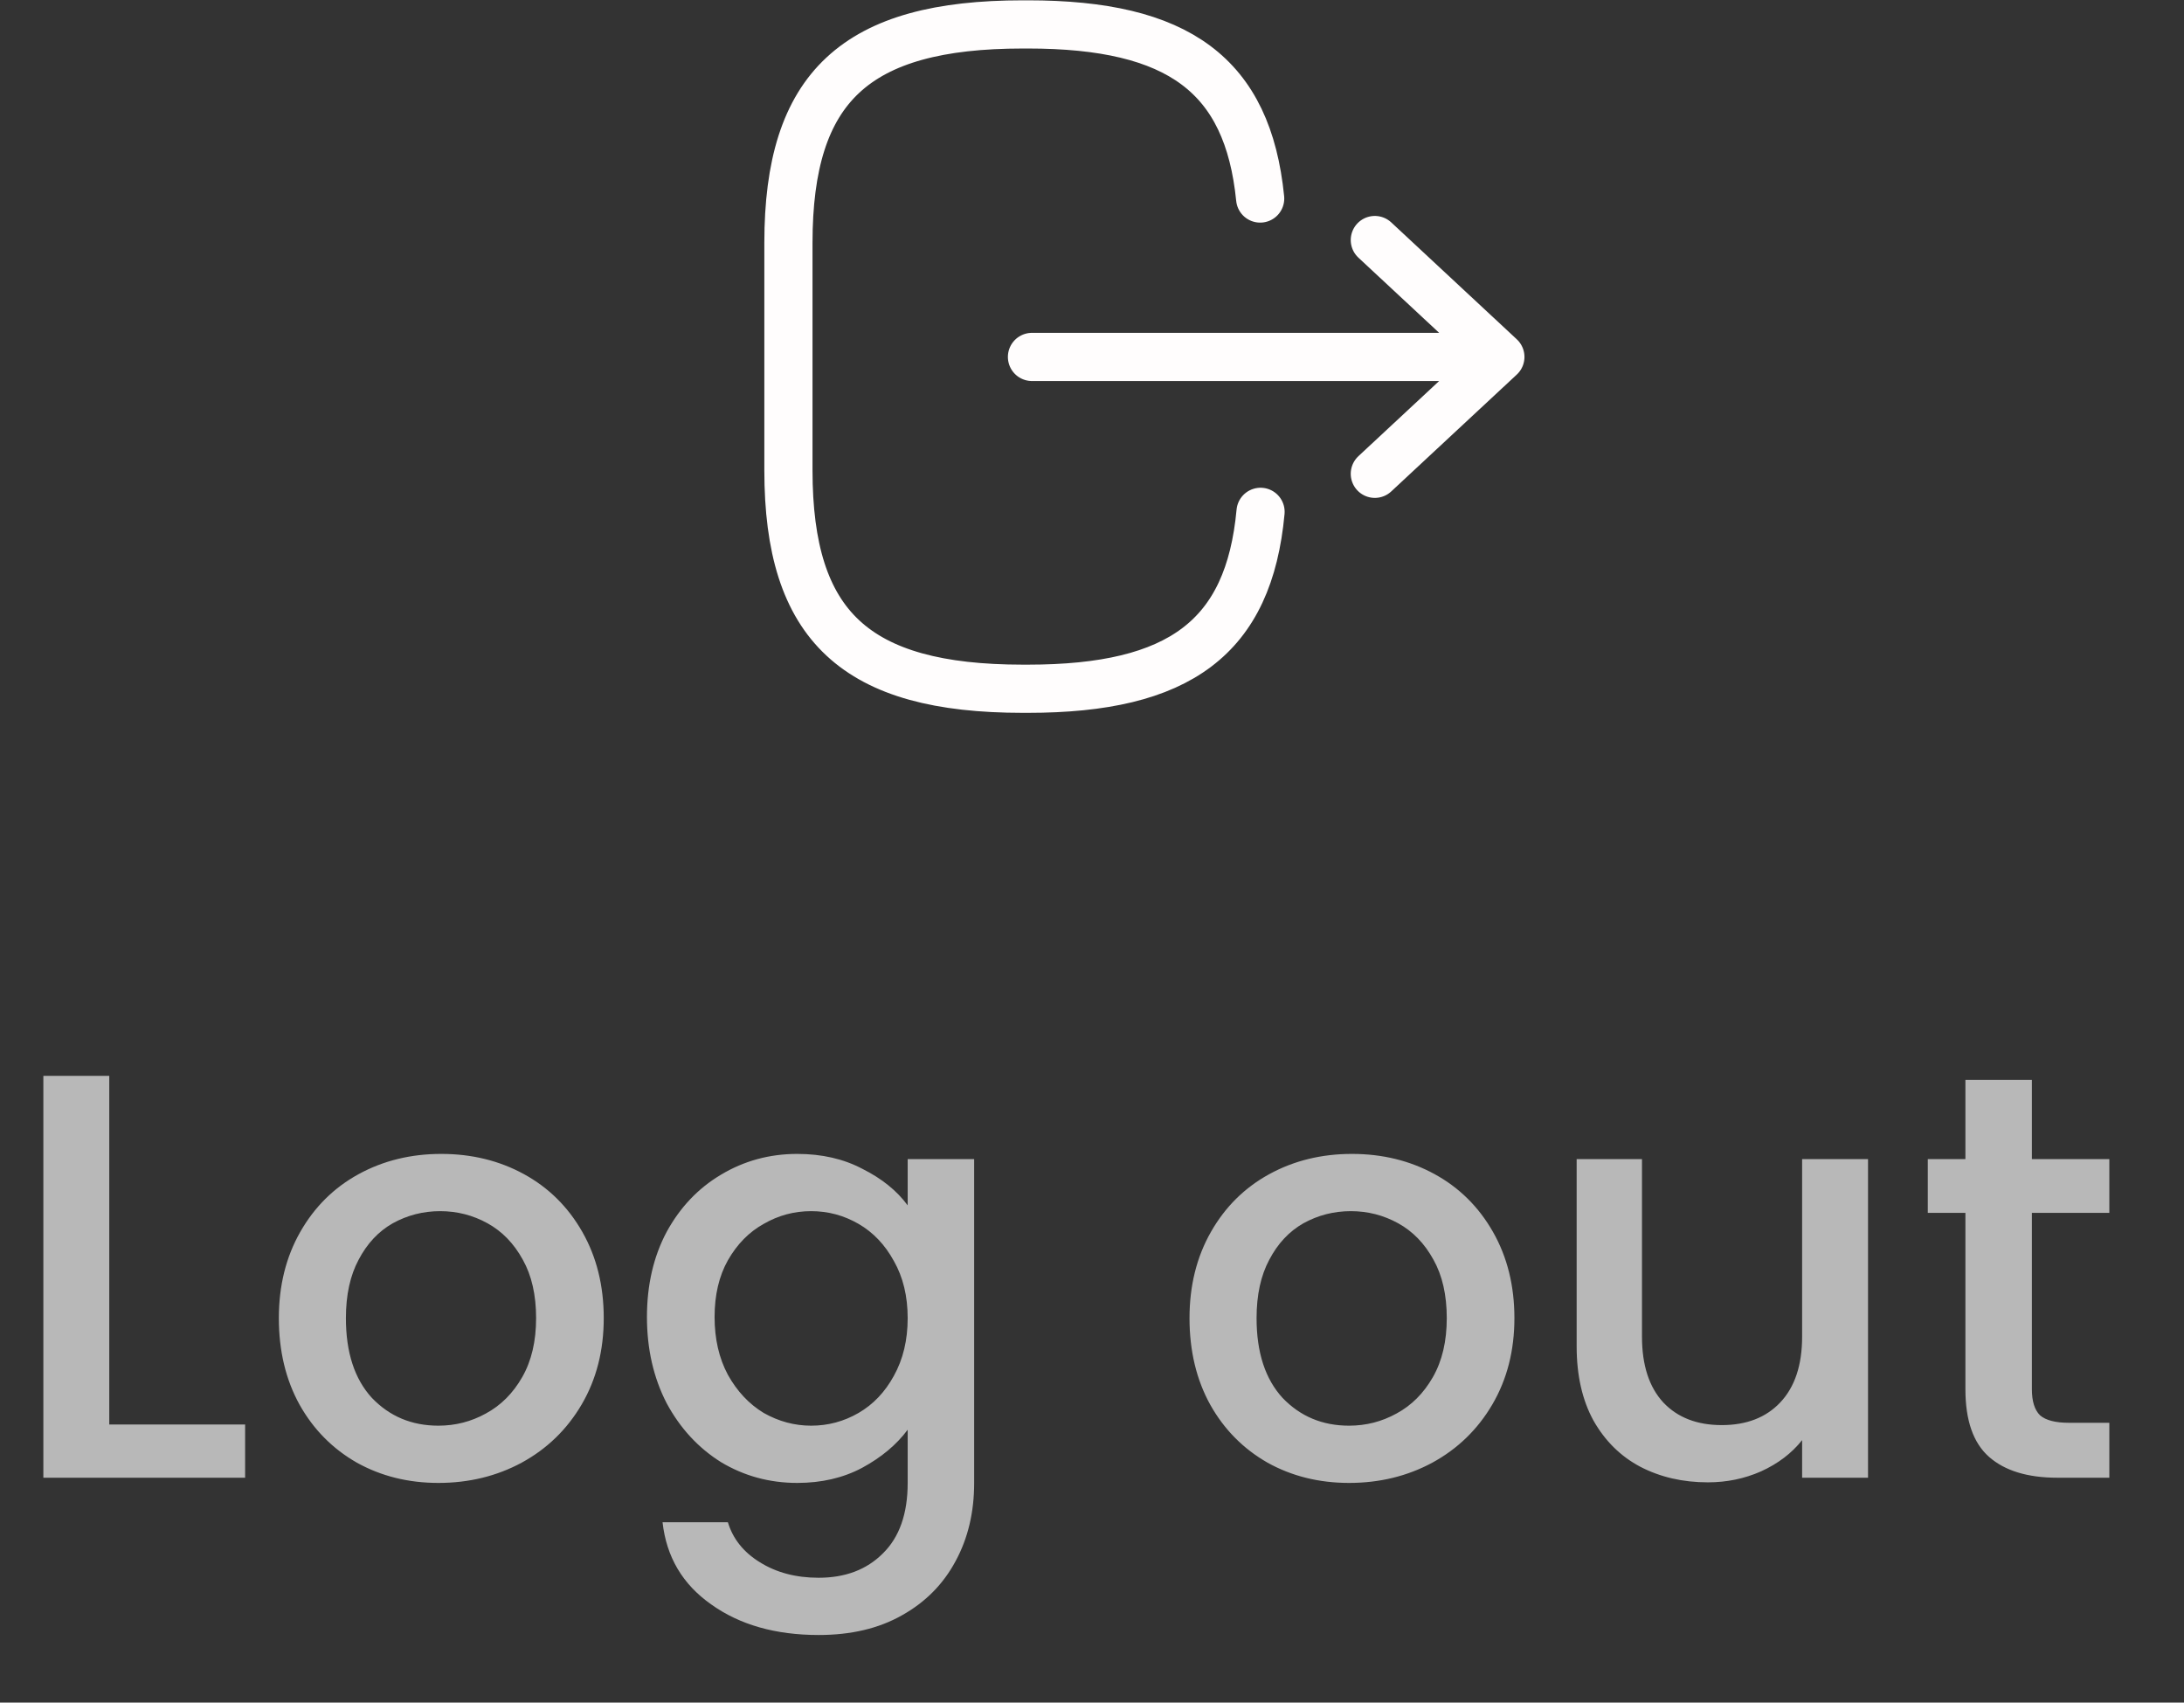 <svg width="68" height="53" viewBox="0 0 68 53" fill="none" xmlns="http://www.w3.org/2000/svg">
<rect x="0" y="0" width="68" height="53" fill="#333333" stroke="none"/>
<path d="M3.402 44.344H7.632V46H1.35V33.49H3.402V44.344ZM13.65 46.162C12.714 46.162 11.868 45.952 11.112 45.532C10.356 45.1 9.762 44.5 9.33 43.732C8.898 42.952 8.682 42.052 8.682 41.032C8.682 40.024 8.904 39.13 9.348 38.35C9.792 37.57 10.398 36.97 11.166 36.55C11.934 36.13 12.792 35.92 13.74 35.92C14.688 35.92 15.546 36.13 16.314 36.55C17.082 36.97 17.688 37.57 18.132 38.35C18.576 39.13 18.798 40.024 18.798 41.032C18.798 42.04 18.57 42.934 18.114 43.714C17.658 44.494 17.034 45.1 16.242 45.532C15.462 45.952 14.598 46.162 13.65 46.162ZM13.65 44.38C14.178 44.38 14.67 44.254 15.126 44.002C15.594 43.75 15.972 43.372 16.26 42.868C16.548 42.364 16.692 41.752 16.692 41.032C16.692 40.312 16.554 39.706 16.278 39.214C16.002 38.71 15.636 38.332 15.18 38.08C14.724 37.828 14.232 37.702 13.704 37.702C13.176 37.702 12.684 37.828 12.228 38.08C11.784 38.332 11.43 38.71 11.166 39.214C10.902 39.706 10.77 40.312 10.77 41.032C10.77 42.1 11.04 42.928 11.58 43.516C12.132 44.092 12.822 44.38 13.65 44.38ZM24.823 35.92C25.591 35.92 26.269 36.076 26.857 36.388C27.457 36.688 27.925 37.066 28.261 37.522V36.082H30.331V46.162C30.331 47.074 30.139 47.884 29.755 48.592C29.371 49.312 28.813 49.876 28.081 50.284C27.361 50.692 26.497 50.896 25.489 50.896C24.145 50.896 23.029 50.578 22.141 49.942C21.253 49.318 20.749 48.466 20.629 47.386H22.663C22.819 47.902 23.149 48.316 23.653 48.628C24.169 48.952 24.781 49.114 25.489 49.114C26.317 49.114 26.983 48.862 27.487 48.358C28.003 47.854 28.261 47.122 28.261 46.162V44.506C27.913 44.974 27.439 45.37 26.839 45.694C26.251 46.006 25.579 46.162 24.823 46.162C23.959 46.162 23.167 45.946 22.447 45.514C21.739 45.07 21.175 44.458 20.755 43.678C20.347 42.886 20.143 41.992 20.143 40.996C20.143 40 20.347 39.118 20.755 38.35C21.175 37.582 21.739 36.988 22.447 36.568C23.167 36.136 23.959 35.92 24.823 35.92ZM28.261 41.032C28.261 40.348 28.117 39.754 27.829 39.25C27.553 38.746 27.187 38.362 26.731 38.098C26.275 37.834 25.783 37.702 25.255 37.702C24.727 37.702 24.235 37.834 23.779 38.098C23.323 38.35 22.951 38.728 22.663 39.232C22.387 39.724 22.249 40.312 22.249 40.996C22.249 41.68 22.387 42.28 22.663 42.796C22.951 43.312 23.323 43.708 23.779 43.984C24.247 44.248 24.739 44.38 25.255 44.38C25.783 44.38 26.275 44.248 26.731 43.984C27.187 43.72 27.553 43.336 27.829 42.832C28.117 42.316 28.261 41.716 28.261 41.032ZM42.004 46.162C41.068 46.162 40.222 45.952 39.466 45.532C38.71 45.1 38.116 44.5 37.684 43.732C37.252 42.952 37.036 42.052 37.036 41.032C37.036 40.024 37.258 39.13 37.702 38.35C38.146 37.57 38.752 36.97 39.52 36.55C40.288 36.13 41.146 35.92 42.094 35.92C43.042 35.92 43.9 36.13 44.668 36.55C45.436 36.97 46.042 37.57 46.486 38.35C46.93 39.13 47.152 40.024 47.152 41.032C47.152 42.04 46.924 42.934 46.468 43.714C46.012 44.494 45.388 45.1 44.596 45.532C43.816 45.952 42.952 46.162 42.004 46.162ZM42.004 44.38C42.532 44.38 43.024 44.254 43.48 44.002C43.948 43.75 44.326 43.372 44.614 42.868C44.902 42.364 45.046 41.752 45.046 41.032C45.046 40.312 44.908 39.706 44.632 39.214C44.356 38.71 43.99 38.332 43.534 38.08C43.078 37.828 42.586 37.702 42.058 37.702C41.53 37.702 41.038 37.828 40.582 38.08C40.138 38.332 39.784 38.71 39.52 39.214C39.256 39.706 39.124 40.312 39.124 41.032C39.124 42.1 39.394 42.928 39.934 43.516C40.486 44.092 41.176 44.38 42.004 44.38ZM58.162 36.082V46H56.11V44.83C55.786 45.238 55.36 45.562 54.832 45.802C54.316 46.03 53.764 46.144 53.176 46.144C52.396 46.144 51.694 45.982 51.07 45.658C50.458 45.334 49.972 44.854 49.612 44.218C49.264 43.582 49.09 42.814 49.09 41.914V36.082H51.124V41.608C51.124 42.496 51.346 43.18 51.79 43.66C52.234 44.128 52.84 44.362 53.608 44.362C54.376 44.362 54.982 44.128 55.426 43.66C55.882 43.18 56.11 42.496 56.11 41.608V36.082H58.162ZM63.264 37.756V43.246C63.264 43.618 63.347 43.888 63.516 44.056C63.696 44.212 63.995 44.29 64.415 44.29H65.675V46H64.055C63.132 46 62.423 45.784 61.931 45.352C61.44 44.92 61.194 44.218 61.194 43.246V37.756H60.023V36.082H61.194V33.616H63.264V36.082H65.675V37.756H63.264Z" fill="white" fill-opacity="0.65"/>
<path d="M39.248 15.933C38.886 19.843 36.728 21.44 32.003 21.44H31.851C26.636 21.44 24.548 19.495 24.548 14.64L24.548 7.559C24.548 2.704 26.636 0.76 31.851 0.76H32.003C36.693 0.76 38.851 2.335 39.236 6.18M32.131 11.111L45.408 11.111M42.806 14.749L46.715 11.111L42.806 7.472" stroke="#FFFDFD" stroke-width="1.5" stroke-linecap="round" stroke-linejoin="round"/>
</svg>
